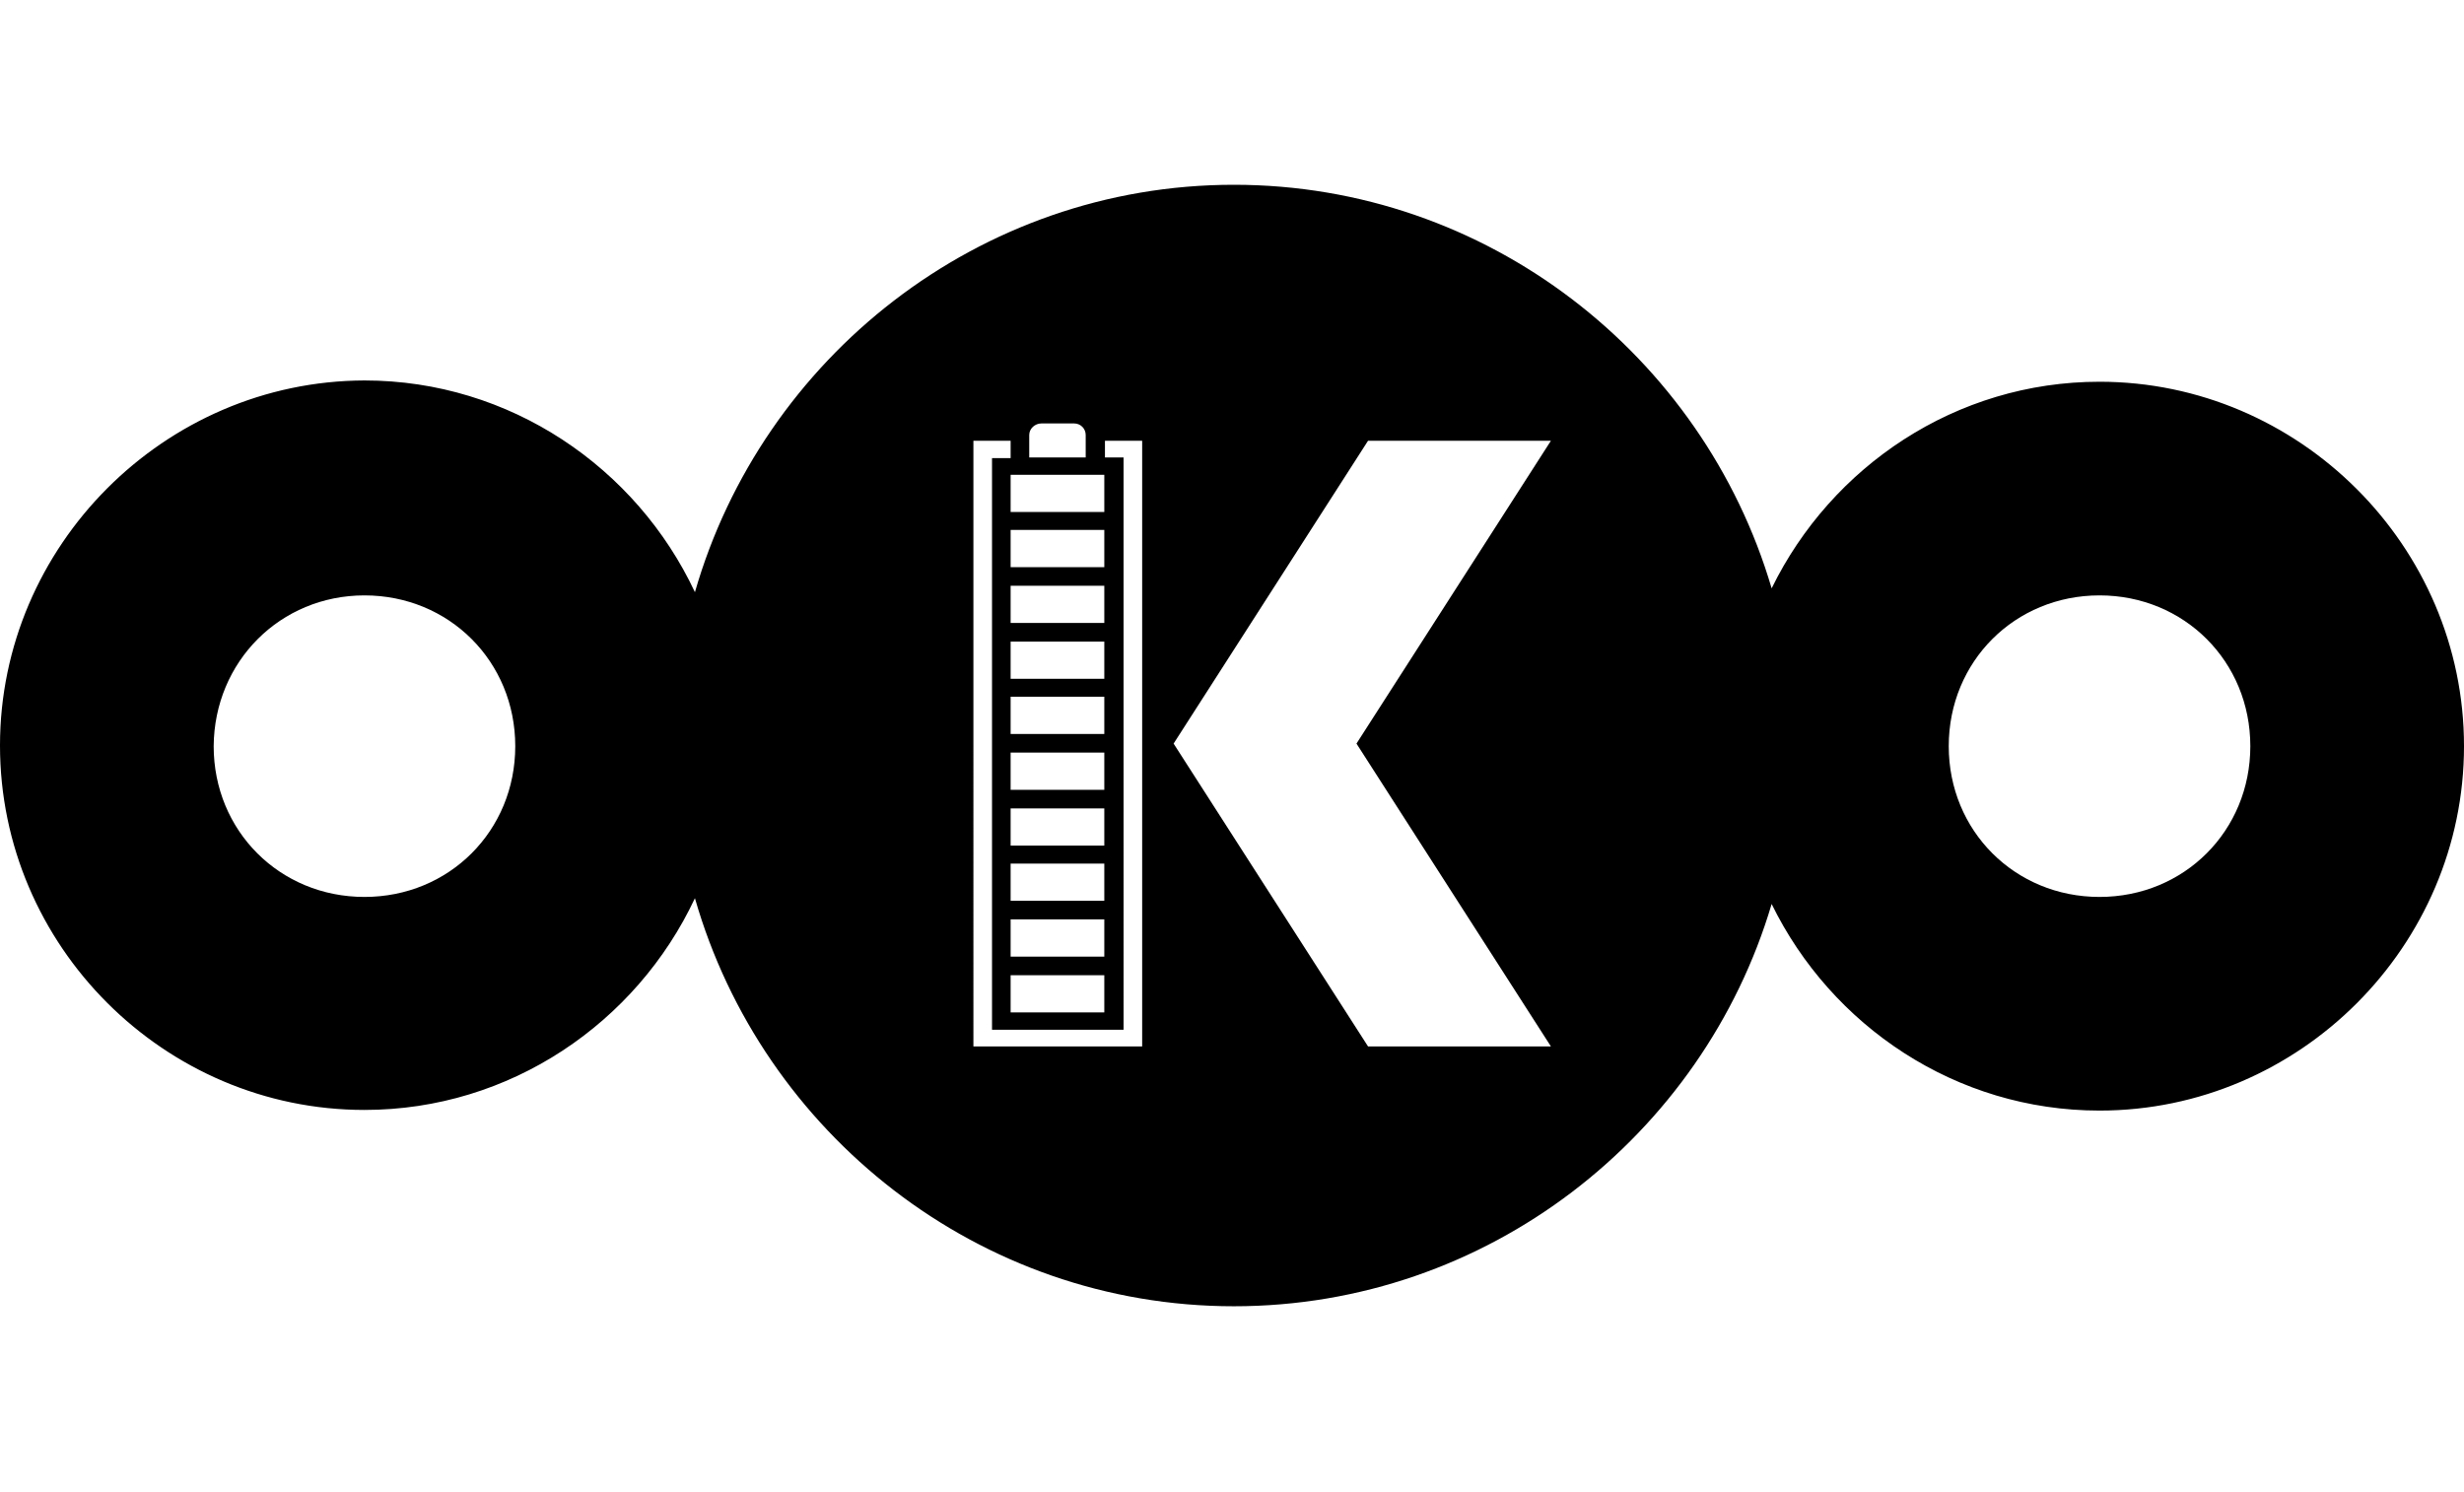 <svg xmlns="http://www.w3.org/2000/svg" viewBox="0 0 384 232.5">
    <style type="text/css">
        @keyframes color-animation{
            0%{fill:#FF0000;}
            10%{fill:#FF6E00;}
            20%{fill:#C4D413;}
            30%{fill:#7AD413;}
            40%{fill:#128EE6;}
            50%{fill:#DF12E6;}
            60%{fill:#128EE6;}
            70%{fill:#7AD413;}
            80%{fill:#C4D413;}
            90%{fill:#FF6E00;}
            100%{fill:#FF0000;}
        }
    </style>
    <g>
        <path d="M192.3,28.8c-39.8,0-73.5,27-84,63.5c-9.1-19.4-28.8-33-51.5-33C25.6,59.4,0,85.1,0,116.2
		c0,31.2,25.6,56.8,56.8,56.8c22.7,0,42.4-13.6,51.5-33c10.5,36.6,44.2,63.6,84,63.6c39.5,0,73.1-26.6,83.8-62.7
		c9.3,19,28.7,32.2,51.1,32.2c31.2,0,56.8-25.7,56.8-56.8c0-31.2-25.7-56.8-56.8-56.8c-22.4,0-41.8,13.2-51.1,32.2
		C265.4,55.4,231.8,28.8,192.3,28.8L192.3,28.8z M56.8,92.8c13.2,0,23.5,10.3,23.5,23.5c0,13.2-10.3,23.5-23.5,23.5
		c-13.2,0-23.5-10.3-23.5-23.5C33.4,103.1,43.7,92.8,56.8,92.8L56.8,92.8z M327.2,92.8c13.2,0,23.5,10.3,23.5,23.5
		c0,13.2-10.3,23.5-23.5,23.5c-13.2,0-23.5-10.3-23.5-23.5C303.7,103.1,314,92.8,327.2,92.8L327.2,92.8z M162.3,66h5.1
		c1,0,1.8,0.8,1.8,1.8v3.5h-8.8v-3.5C160.4,66.8,161.3,66,162.3,66L162.3,66z M157.5,74h14.6v5.8h-14.6V74L157.5,74z M157.5,82.6
		h14.6v5.8h-14.6V82.6L157.5,82.6z M157.5,91.3h14.6v5.8h-14.6V91.3L157.5,91.3z M157.5,100h14.6v5.8h-14.6V100L157.5,100z
		 M157.5,108.6h14.6v5.8h-14.6V108.6L157.5,108.6z M157.5,117.3h14.6v5.8h-14.6V117.3L157.5,117.3z M157.5,126h14.6v5.8h-14.6V126
		L157.5,126z M157.5,134.6h14.6v5.8h-14.6V134.6L157.5,134.6z M157.5,143.3h14.6v5.8h-14.6V143.3L157.5,143.3z M157.5,152h14.6v5.8
		h-14.6V152L157.5,152z M172.2,68.7h5.8v94.4h-26.3V68.7h5.8v2.7h-2.9v89.1h20.5V71.3h-2.9V68.7L172.2,68.7z M241.7,163.1h-28.5
		l-30.3-47.2l30.3-47.2h28.5l-30.3,47.2L241.7,163.1z"
              style="display:block;animation:60s linear infinite both color-animation; transform-origin:50% 50%;"
        />
    </g>
</svg>
